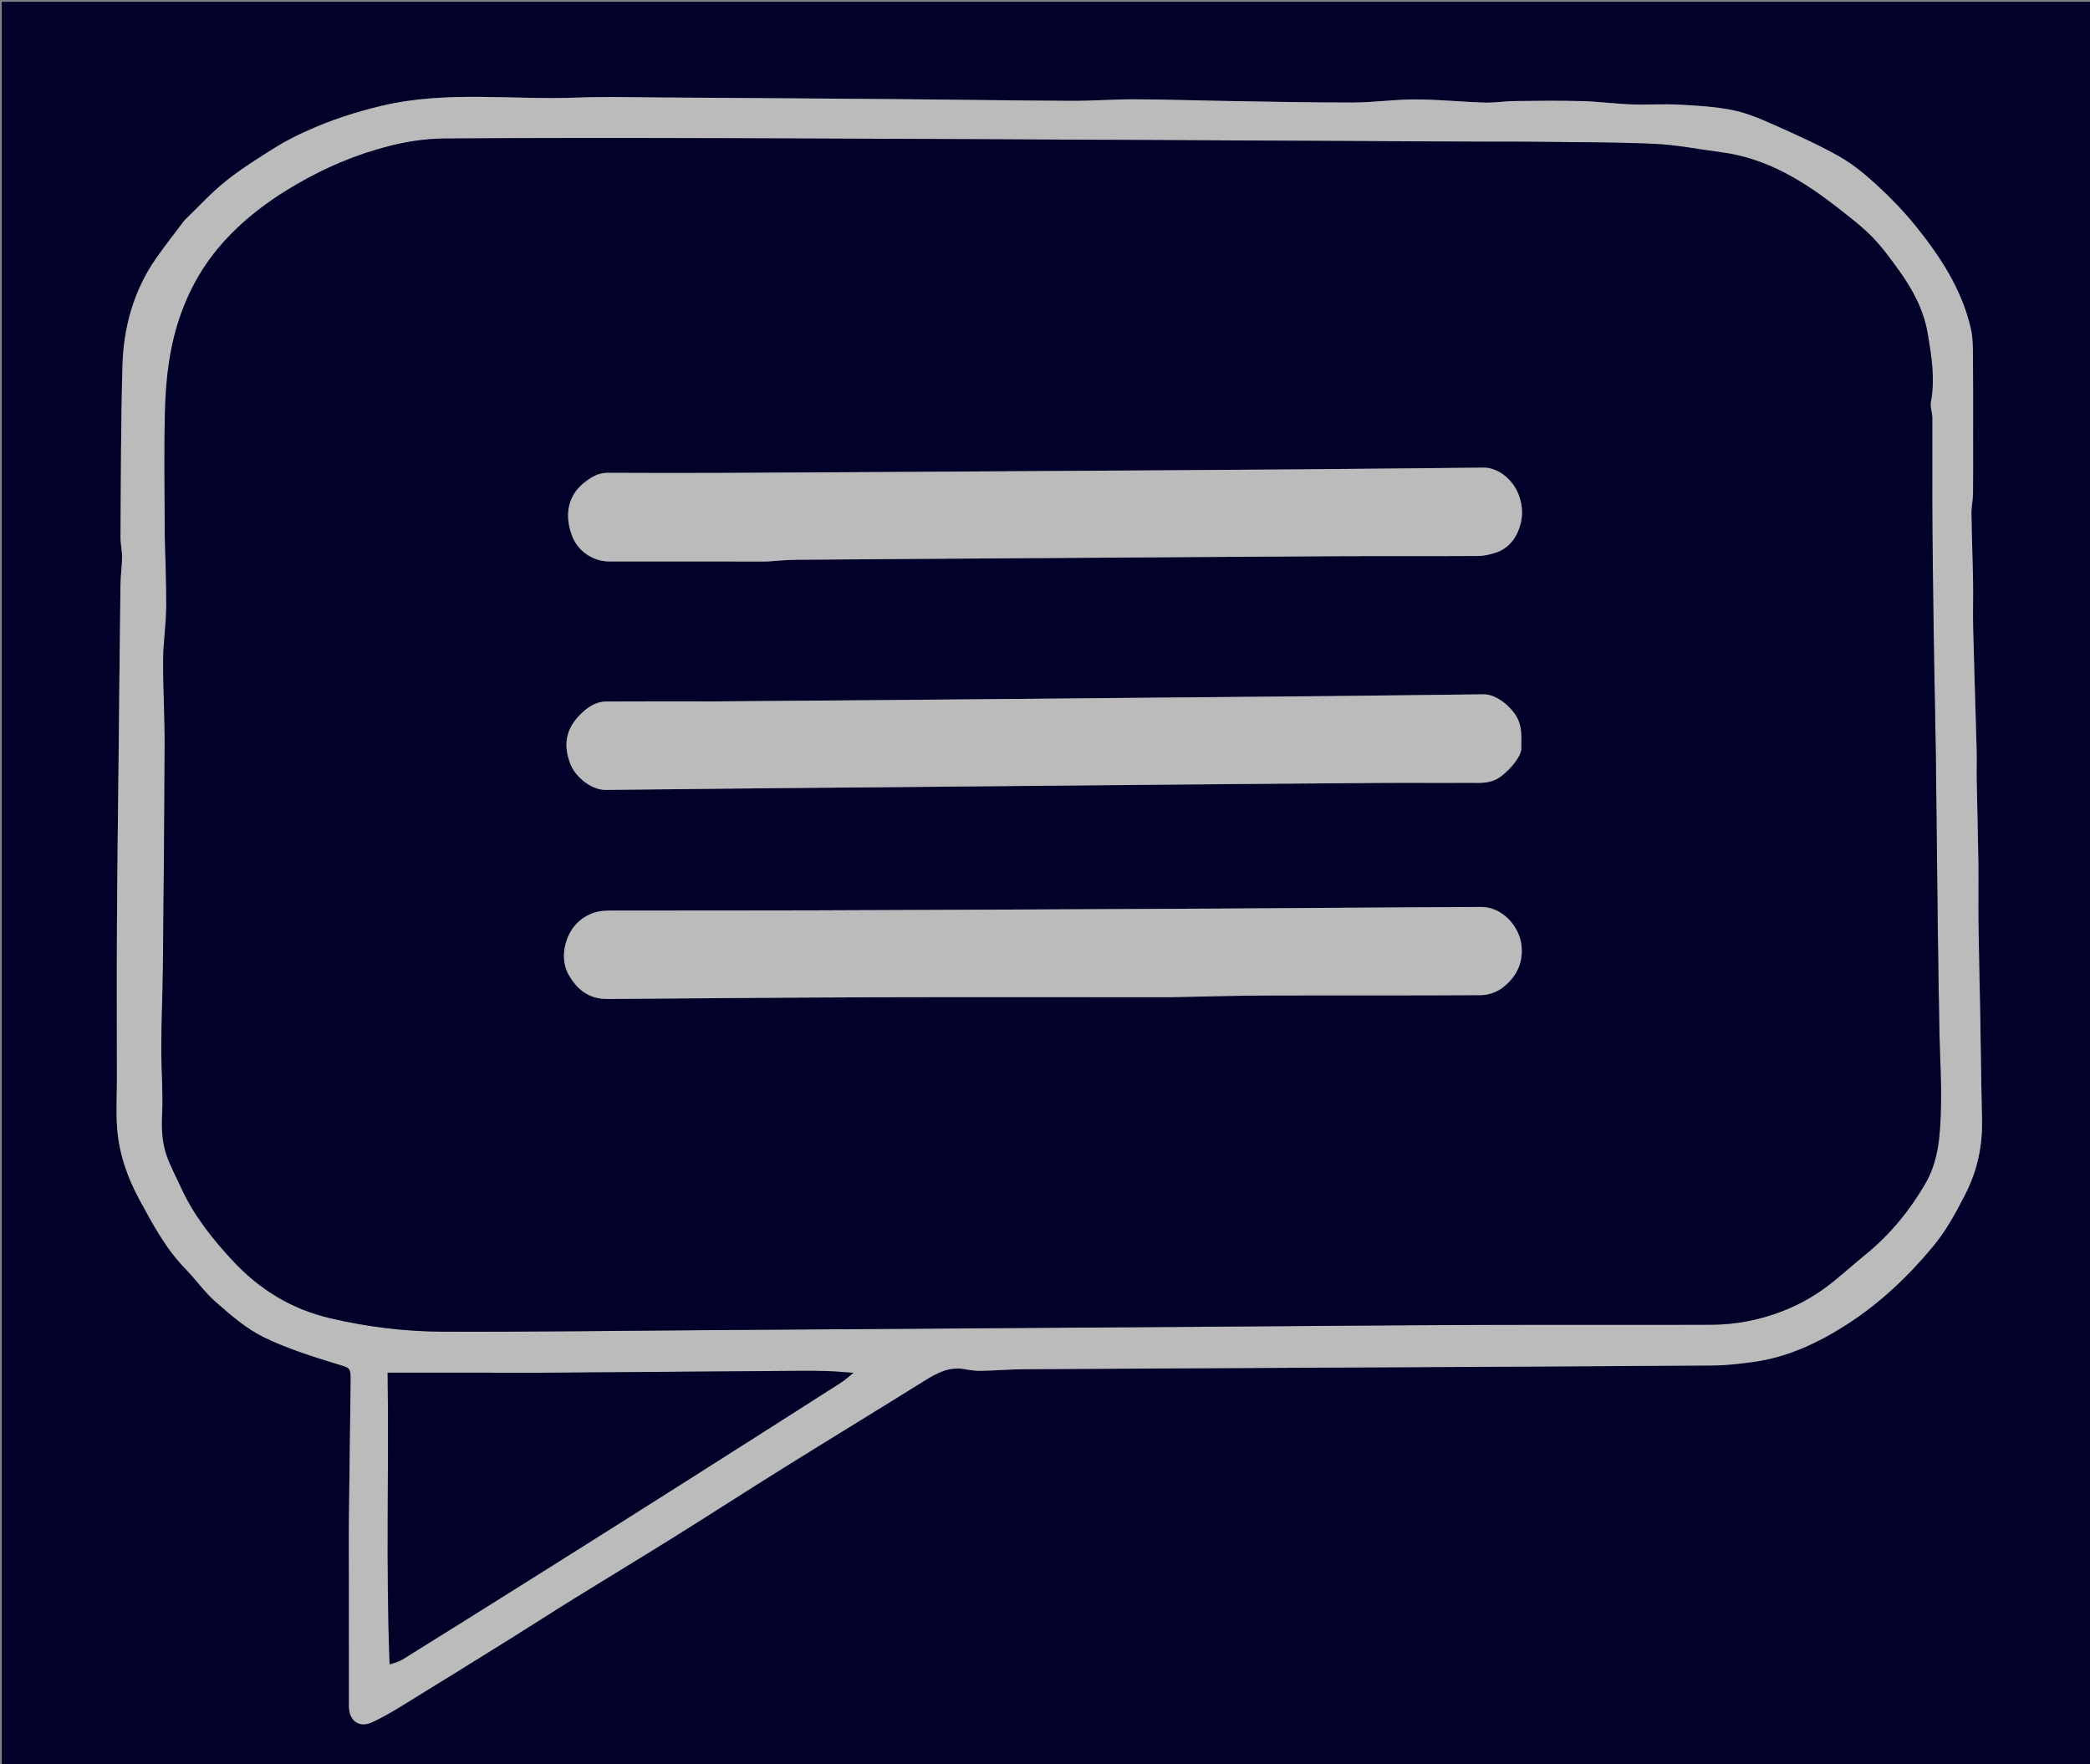 <svg version="1.1" id="Layer_1" xmlns="http://www.w3.org/2000/svg" xmlns:xlink="http://www.w3.org/1999/xlink" x="0px" y="0px"
	 width="100%" viewBox="0 0 1180 996" enable-background="new 0 0 1180 996" xml:space="preserve">
<rect x="0" y="0" width="1180" height="996" fill="#808080" stroke="none"/>
<path fill="#01012a" opacity="1" stroke="none"
	d="
M1,356 
	C1,237.333 1,119.167 1,1 
	C394.333,1 787.667,1 1181,1 
	C1181,333 1181,665 1181,997 
	C787.667,997 394.333,997 1,997 
	C1,783.5 1,570 1,356 
M104.026,124.573 
	C98.682,131.704 93.117,138.682 88.039,145.998 
	C75.426,164.168 69.764,184.79 69.138,206.544 
	C68.212,238.776 68.281,271.037 68.035,303.287 
	C68.006,307.034 68.964,310.789 68.928,314.536 
	C68.877,319.789 68.091,325.034 68.023,330.288 
	C67.613,362.035 67.315,393.783 66.985,425.531 
	C66.649,457.946 66.201,490.361 66.02,522.776 
	C65.859,551.607 65.996,580.438 66,609.27 
	C66.002,618.428 65.458,627.626 66.121,636.736 
	C67.174,651.192 71.851,664.68 78.787,677.42 
	C86.283,691.186 93.603,705.012 104.728,716.394 
	C110.634,722.436 115.527,729.56 121.854,735.075 
	C130.155,742.309 138.71,749.869 148.443,754.688 
	C161.399,761.103 175.435,765.529 189.317,769.804 
	C197.729,772.396 198.082,771.543 197.984,780.148 
	C197.692,805.732 197.264,831.314 197.009,856.897 
	C196.876,870.219 197,883.543 197.002,896.866 
	C197.004,919.003 196.97,941.139 197.017,963.276 
	C197.035,971.519 202.682,975.677 209.966,972.391 
	C215.9,969.714 221.56,966.357 227.123,962.944 
	C247.677,950.335 268.162,937.612 288.631,924.863 
	C300.237,917.634 311.708,910.187 323.333,902.988 
	C342.426,891.164 361.66,879.568 380.712,867.679 
	C401.178,854.907 421.432,841.795 441.906,829.036 
	C468.491,812.47 495.249,796.18 521.828,779.605 
	C528.852,775.225 535.826,771.453 544.514,772.969 
	C547.561,773.5 550.676,774.005 553.749,773.949 
	C561.815,773.801 569.874,773.089 577.939,773.039 
	C643.677,772.636 709.416,772.337 775.155,771.999 
	C839.221,771.67 903.286,771.394 967.351,770.917 
	C974.837,770.861 982.353,769.954 989.788,768.947 
	C1009.13,766.329 1026.393,758.217 1042.61,747.82 
	C1061.317,735.824 1077.364,720.601 1091.442,703.616 
	C1098.854,694.672 1104.592,684.121 1109.867,673.681 
	C1116.428,660.696 1119.41,646.621 1119.043,631.893 
	C1118.538,611.649 1118.36,591.397 1117.995,571.149 
	C1117.699,554.734 1117.244,538.322 1117.029,521.906 
	C1116.874,510.095 1117.126,498.278 1116.969,486.467 
	C1116.763,471.05 1116.299,455.636 1116.016,440.22 
	C1115.91,434.39 1116.133,428.552 1115.976,422.724 
	C1115.367,400.223 1114.591,377.726 1114.036,355.224 
	C1113.813,346.23 1114.123,337.224 1113.97,328.228 
	C1113.753,315.476 1113.238,302.729 1113.059,289.977 
	C1113.006,286.232 1113.895,282.481 1113.945,278.727 
	C1114.079,268.583 1113.997,258.436 1113.995,248.29 
	C1113.992,232.275 1114.072,216.26 1113.926,200.246 
	C1113.881,195.339 1113.809,190.301 1112.722,185.559 
	C1107.601,163.208 1095.303,144.554 1081.141,127.102 
	C1074.634,119.083 1067.364,111.581 1059.755,104.59 
	C1053.198,98.564 1046.16,92.727 1038.453,88.363 
	C1026.791,81.759 1014.482,76.242 1002.218,70.778 
	C994.551,67.362 986.662,63.93 978.513,62.243 
	C968.66,60.202 958.445,59.647 948.351,59.104 
	C939.214,58.612 930.019,59.259 920.867,58.928 
	C911.689,58.595 902.541,57.333 893.364,57.093 
	C880.706,56.762 868.032,56.907 855.368,57.051 
	C849.616,57.116 843.856,58.09 838.123,57.914 
	C825.115,57.514 812.122,56.158 799.122,56.132 
	C787.29,56.109 775.456,57.87 763.622,57.888 
	C739.206,57.924 714.789,57.36 690.373,56.973 
	C673.792,56.71 657.214,56.114 640.633,56.069 
	C628.718,56.036 616.8,56.994 604.885,56.937 
	C573.302,56.786 541.721,56.262 510.138,55.999 
	C464.225,55.618 418.312,55.312 372.399,55.026 
	C357.074,54.93 341.727,54.474 326.426,55.088 
	C289.376,56.575 252.077,50.977 215.249,59.801 
	C200.974,63.221 187.197,67.649 173.89,73.642 
	C167.652,76.451 161.448,79.488 155.663,83.115 
	C146.078,89.125 136.41,95.152 127.589,102.189 
	C119.338,108.772 112.141,116.678 104.026,124.573 
z"/>
<path fill="#F7F7F7" opacity="0.5" stroke="none"
	d="
M104.253,124.287 
	C112.141,116.678 119.338,108.772 127.589,102.189 
	C136.41,95.152 146.078,89.125 155.663,83.115 
	C161.448,79.488 167.652,76.451 173.89,73.642 
	C187.197,67.649 200.974,63.221 215.249,59.801 
	C252.077,50.977 289.376,56.575 326.426,55.088 
	C341.727,54.474 357.074,54.93 372.399,55.026 
	C418.312,55.312 464.225,55.618 510.138,55.999 
	C541.721,56.262 573.302,56.786 604.885,56.937 
	C616.8,56.994 628.718,56.036 640.633,56.069 
	C657.214,56.114 673.792,56.71 690.373,56.973 
	C714.789,57.36 739.206,57.924 763.622,57.888 
	C775.456,57.87 787.29,56.109 799.122,56.132 
	C812.122,56.158 825.115,57.514 838.123,57.914 
	C843.856,58.09 849.616,57.116 855.368,57.051 
	C868.032,56.907 880.706,56.762 893.364,57.093 
	C902.541,57.333 911.689,58.595 920.867,58.928 
	C930.019,59.259 939.214,58.612 948.351,59.104 
	C958.445,59.647 968.66,60.202 978.513,62.243 
	C986.662,63.93 994.551,67.362 1002.218,70.778 
	C1014.482,76.242 1026.791,81.759 1038.453,88.363 
	C1046.16,92.727 1053.198,98.564 1059.755,104.59 
	C1067.364,111.581 1074.634,119.083 1081.141,127.102 
	C1095.303,144.554 1107.601,163.208 1112.722,185.559 
	C1113.809,190.301 1113.881,195.339 1113.926,200.246 
	C1114.072,216.26 1113.992,232.275 1113.995,248.29 
	C1113.997,258.436 1114.079,268.583 1113.945,278.727 
	C1113.895,282.481 1113.006,286.232 1113.059,289.977 
	C1113.238,302.729 1113.753,315.476 1113.97,328.228 
	C1114.123,337.224 1113.813,346.23 1114.036,355.224 
	C1114.591,377.726 1115.367,400.223 1115.976,422.724 
	C1116.133,428.552 1115.91,434.39 1116.016,440.22 
	C1116.299,455.636 1116.763,471.05 1116.969,486.467 
	C1117.126,498.278 1116.874,510.095 1117.029,521.906 
	C1117.244,538.322 1117.699,554.734 1117.995,571.149 
	C1118.36,591.397 1118.538,611.649 1119.043,631.893 
	C1119.41,646.621 1116.428,660.696 1109.867,673.681 
	C1104.592,684.121 1098.854,694.672 1091.442,703.616 
	C1077.364,720.601 1061.317,735.824 1042.61,747.82 
	C1026.393,758.217 1009.13,766.329 989.788,768.947 
	C982.353,769.954 974.837,770.861 967.351,770.917 
	C903.286,771.394 839.221,771.67 775.155,771.999 
	C709.416,772.337 643.677,772.636 577.939,773.039 
	C569.874,773.089 561.815,773.801 553.749,773.949 
	C550.676,774.005 547.561,773.5 544.514,772.969 
	C535.826,771.453 528.852,775.225 521.828,779.605 
	C495.249,796.18 468.491,812.47 441.906,829.036 
	C421.432,841.795 401.178,854.907 380.712,867.679 
	C361.66,879.568 342.426,891.164 323.333,902.988 
	C311.708,910.187 300.237,917.634 288.631,924.863 
	C268.162,937.612 247.677,950.335 227.123,962.944 
	C221.56,966.357 215.9,969.714 209.966,972.391 
	C202.682,975.677 197.035,971.519 197.017,963.276 
	C196.97,941.139 197.004,919.003 197.002,896.866 
	C197,883.543 196.876,870.219 197.009,856.897 
	C197.264,831.314 197.692,805.732 197.984,780.148 
	C198.082,771.543 197.729,772.396 189.317,769.804 
	C175.435,765.529 161.399,761.103 148.443,754.688 
	C138.71,749.869 130.155,742.309 121.854,735.075 
	C115.527,729.56 110.634,722.436 104.728,716.394 
	C93.603,705.012 86.283,691.186 78.787,677.42 
	C71.851,664.68 67.174,651.192 66.121,636.736 
	C65.458,627.626 66.002,618.428 66,609.27 
	C65.996,580.438 65.859,551.607 66.02,522.776 
	C66.201,490.361 66.649,457.946 66.985,425.531 
	C67.315,393.783 67.613,362.035 68.023,330.288 
	C68.091,325.034 68.877,319.789 68.928,314.536 
	C68.964,310.789 68.006,307.034 68.035,303.287 
	C68.281,271.037 68.212,238.776 69.138,206.544 
	C69.764,184.79 75.426,164.168 88.039,145.998 
	C93.117,138.682 98.682,131.704 104.253,124.287 
M93,301.5 
	C93.324,315.241 93.982,328.985 93.861,342.722 
	C93.773,352.725 92.167,362.716 92.112,372.717 
	C92.026,388.464 93.007,404.217 92.951,419.965 
	C92.8,462.199 92.392,504.433 91.97,546.666 
	C91.822,561.413 91.122,576.156 91.064,590.902 
	C91.015,603.462 92.148,616.053 91.568,628.575 
	C91.186,636.812 91.405,644.795 94.117,652.458 
	C96.354,658.777 99.585,664.746 102.393,670.862 
	C109.515,686.375 120.013,699.565 131.518,711.904 
	C146.517,727.993 164.452,739.071 186.259,744.205 
	C207.361,749.172 228.696,751.758 250.2,751.837 
	C299.111,752.017 348.025,751.321 396.938,750.986 
	C446.183,750.649 495.428,750.32 544.673,749.984 
	C593.084,749.654 641.496,749.317 689.908,748.985 
	C738.651,748.651 787.394,748.201 836.138,748.02 
	C879.463,747.859 922.79,748.086 966.115,747.91 
	C973.113,747.881 980.226,747.236 987.078,745.85 
	C1002.626,742.706 1017.185,736.738 1030.047,727.392 
	C1038.083,721.552 1045.365,714.681 1053.098,708.413 
	C1066.965,697.174 1078.053,683.66 1087.015,668.255 
	C1094.962,654.594 1095.468,639.445 1095.852,624.417 
	C1096.203,610.685 1095.256,596.923 1095,583.172 
	C1094.608,562.093 1094.26,541.014 1093.999,519.933 
	C1093.613,488.866 1093.367,457.798 1092.966,426.731 
	C1092.737,408.982 1092.265,391.236 1091.998,373.488 
	C1091.615,348.074 1091.214,322.66 1091.018,297.244 
	C1090.86,276.748 1091.034,256.25 1090.956,235.753 
	C1090.945,232.841 1089.619,229.795 1090.138,227.044 
	C1092.633,213.832 1090.514,200.822 1088.296,187.96 
	C1086.063,175.014 1079.887,163.457 1072.254,152.832 
	C1067.543,146.275 1062.747,139.661 1057.14,133.899 
	C1051.452,128.052 1044.863,123.039 1038.419,117.979 
	C1018.611,102.429 997.585,89.32 971.885,85.979 
	C959.147,84.322 946.45,81.743 933.665,81.197 
	C909.78,80.175 885.845,80.308 861.93,80.014 
	C854.432,79.921 846.931,80.031 839.432,79.995 
	C772.856,79.67 706.281,79.315 639.705,79.004 
	C563.804,78.65 487.903,78.243 412.001,78.03 
	C358.171,77.879 304.339,77.782 250.513,78.212 
	C240.054,78.295 229.37,79.966 219.222,82.579 
	C200.904,87.296 183.565,94.65 167.103,104.257 
	C149.298,114.647 133.26,127.119 120.629,143.276 
	C112.878,153.189 106.873,164.287 102.412,176.509 
	C95.799,194.627 93.639,213.17 93.143,232.007 
	C92.541,254.823 93,277.668 93,301.5 
M219.998,939.995 
	C222.532,938.926 225.265,938.177 227.57,936.74 
	C255.386,919.414 283.16,902.02 310.901,884.574 
	C336.19,868.67 361.45,852.72 386.679,836.721 
	C416.004,818.124 445.295,799.475 474.556,780.778 
	C477.264,779.048 479.646,776.81 481.852,775.067 
	C476.298,774.706 470.866,774.159 465.424,774.045 
	C457.264,773.875 449.097,773.963 440.934,774.023 
	C397.53,774.34 354.127,774.704 310.723,775.001 
	C298.227,775.087 285.73,775.002 273.233,775 
	C255.606,774.997 237.979,774.999 218.853,774.999 
	C219.634,829.957 217.794,884.538 219.998,939.995 
z"/>
<path fill="#01012a" opacity="1" stroke="none"
	d="
M93,301 
	C93,277.668 92.541,254.823 93.143,232.007 
	C93.639,213.17 95.799,194.627 102.412,176.509 
	C106.873,164.287 112.878,153.189 120.629,143.276 
	C133.26,127.119 149.298,114.647 167.103,104.257 
	C183.565,94.65 200.904,87.296 219.222,82.579 
	C229.37,79.966 240.054,78.295 250.513,78.212 
	C304.339,77.782 358.171,77.879 412.001,78.03 
	C487.903,78.243 563.804,78.65 639.705,79.004 
	C706.281,79.315 772.856,79.67 839.432,79.995 
	C846.931,80.031 854.432,79.921 861.93,80.014 
	C885.845,80.308 909.78,80.175 933.665,81.197 
	C946.45,81.743 959.147,84.322 971.885,85.979 
	C997.585,89.32 1018.611,102.429 1038.419,117.979 
	C1044.863,123.039 1051.452,128.052 1057.14,133.899 
	C1062.747,139.661 1067.543,146.275 1072.254,152.832 
	C1079.887,163.457 1086.063,175.014 1088.296,187.96 
	C1090.514,200.822 1092.633,213.832 1090.138,227.044 
	C1089.619,229.795 1090.945,232.841 1090.956,235.753 
	C1091.034,256.25 1090.86,276.748 1091.018,297.244 
	C1091.214,322.66 1091.615,348.074 1091.998,373.488 
	C1092.265,391.236 1092.737,408.982 1092.966,426.731 
	C1093.367,457.798 1093.613,488.866 1093.999,519.933 
	C1094.26,541.014 1094.608,562.093 1095,583.172 
	C1095.256,596.923 1096.203,610.685 1095.852,624.417 
	C1095.468,639.445 1094.962,654.594 1087.015,668.255 
	C1078.053,683.66 1066.965,697.174 1053.098,708.413 
	C1045.365,714.681 1038.083,721.552 1030.047,727.392 
	C1017.185,736.738 1002.626,742.706 987.078,745.85 
	C980.226,747.236 973.113,747.881 966.115,747.91 
	C922.79,748.086 879.463,747.859 836.138,748.02 
	C787.394,748.201 738.651,748.651 689.908,748.985 
	C641.496,749.317 593.084,749.654 544.673,749.984 
	C495.428,750.32 446.183,750.649 396.938,750.986 
	C348.025,751.321 299.111,752.017 250.2,751.837 
	C228.696,751.758 207.361,749.172 186.259,744.205 
	C164.452,739.071 146.517,727.993 131.518,711.904 
	C120.013,699.565 109.515,686.375 102.393,670.862 
	C99.585,664.746 96.354,658.777 94.117,652.458 
	C91.405,644.795 91.186,636.812 91.568,628.575 
	C92.148,616.053 91.015,603.462 91.064,590.902 
	C91.122,576.156 91.822,561.413 91.97,546.666 
	C92.392,504.433 92.8,462.199 92.951,419.965 
	C93.007,404.217 92.026,388.464 92.112,372.717 
	C92.167,362.716 93.773,352.725 93.861,342.722 
	C93.982,328.985 93.324,315.241 93,301 
M660.501,563.015 
	C678.569,562.677 696.636,562.11 714.704,562.046 
	C755.189,561.903 795.675,562.124 836.158,561.839 
	C840.195,561.81 844.89,560.218 848.108,557.796 
	C855.735,552.053 860.009,544.285 859.068,534.161 
	C858.008,522.762 847.906,512.013 836.376,512.058 
	C785.484,512.255 734.594,512.725 683.703,512.986 
	C608.325,513.373 532.946,513.715 457.567,513.98 
	C420.414,514.11 383.261,513.996 346.109,514.075 
	C342.099,514.083 338.296,514.087 334.15,515.748 
	C325.968,519.027 321.423,525.348 319.355,532.736 
	C317.832,538.181 317.882,544.746 321.091,550.379 
	C325.921,558.859 332.694,564.087 342.915,564.013 
	C393.634,563.647 444.353,563.19 495.073,563.037 
	C549.882,562.873 604.691,563.01 660.501,563.015 
M403.498,396 
	C383.17,395.995 362.841,395.91 342.513,396.044 
	C337.707,396.076 333.637,398.04 329.825,401.346 
	C320.326,409.582 317.334,418.989 321.903,431.027 
	C324.808,438.683 333.812,446.054 342.111,445.978 
	C373.187,445.696 404.262,445.305 435.338,445.006 
	C473.076,444.644 510.815,444.337 548.554,443.999 
	C585.296,443.67 622.037,443.319 658.78,443.003 
	C699.516,442.653 740.253,442.295 780.99,442.018 
	C796.988,441.909 812.988,442.092 828.985,441.966 
	C834.152,441.925 839.273,442.562 844.432,440.181 
	C849.733,437.735 858.991,427.937 858.929,422.473 
	C858.868,417.147 859.475,411.874 857.207,406.511 
	C854.374,399.814 845.061,391.927 837.902,392.002 
	C808.993,392.303 780.085,392.703 751.176,392.991 
	C713.605,393.365 676.032,393.664 638.46,394.001 
	C601.716,394.331 564.971,394.683 528.226,394.996 
	C486.983,395.348 445.74,395.667 403.498,396 
M433.469,317.015 
	C438.718,316.677 443.965,316.08 449.216,316.039 
	C500.108,315.639 550.999,315.331 601.891,315 
	C653.614,314.664 705.336,314.281 757.059,314.021 
	C782.885,313.892 808.714,314.064 834.539,313.898 
	C837.966,313.876 841.494,312.995 844.783,311.924 
	C850.42,310.088 854.505,305.67 856.771,300.716 
	C859.949,293.765 860.264,286.33 857.16,278.679 
	C853.914,270.678 845.921,263.937 837.52,264.011 
	C802.956,264.315 768.393,264.725 733.829,264.986 
	C682.603,265.373 631.376,265.681 580.149,265.997 
	C523.256,266.347 466.362,266.704 409.468,266.981 
	C387.307,267.09 365.146,267.047 342.985,266.943 
	C337.722,266.918 333.693,269.484 329.878,272.479 
	C320.6,279.763 318.519,290.833 323.026,302.645 
	C326.279,311.173 334.78,316.994 344.031,316.998 
	C373.513,317.009 402.995,317.01 433.469,317.015 
z"/>
<path fill="#01012a" opacity="1" stroke="none"
	d="
M219.981,939.562 
	C217.794,884.538 219.634,829.957 218.853,774.999 
	C237.979,774.999 255.606,774.997 273.233,775 
	C285.73,775.002 298.227,775.087 310.723,775.001 
	C354.127,774.704 397.53,774.34 440.934,774.023 
	C449.097,773.963 457.264,773.875 465.424,774.045 
	C470.866,774.159 476.298,774.706 481.852,775.067 
	C479.646,776.81 477.264,779.048 474.556,780.778 
	C445.295,799.475 416.004,818.124 386.679,836.721 
	C361.45,852.72 336.19,868.67 310.901,884.574 
	C283.16,902.02 255.386,919.414 227.57,936.74 
	C225.265,938.177 222.532,938.926 219.981,939.562 
z"/>
<path fill="#F7F7F7" opacity="0.5" stroke="none"
	d="
M660.001,563.015 
	C604.691,563.01 549.882,562.873 495.073,563.037 
	C444.353,563.19 393.634,563.647 342.915,564.013 
	C332.694,564.087 325.921,558.859 321.091,550.379 
	C317.882,544.746 317.832,538.181 319.355,532.736 
	C321.423,525.348 325.968,519.027 334.15,515.748 
	C338.296,514.087 342.099,514.083 346.109,514.075 
	C383.261,513.996 420.414,514.11 457.567,513.98 
	C532.946,513.715 608.325,513.373 683.703,512.986 
	C734.594,512.725 785.484,512.255 836.376,512.058 
	C847.906,512.013 858.008,522.762 859.068,534.161 
	C860.009,544.285 855.735,552.053 848.108,557.796 
	C844.89,560.218 840.195,561.81 836.158,561.839 
	C795.675,562.124 755.189,561.903 714.704,562.046 
	C696.636,562.11 678.569,562.677 660.001,563.015 
z"/>
<path fill="#F7F7F7" opacity="0.5" stroke="none"
	d="
M403.998,396 
	C445.74,395.667 486.983,395.348 528.226,394.996 
	C564.971,394.683 601.716,394.331 638.46,394.001 
	C676.032,393.664 713.605,393.365 751.176,392.991 
	C780.085,392.703 808.993,392.303 837.902,392.002 
	C845.061,391.927 854.374,399.814 857.207,406.511 
	C859.475,411.874 858.868,417.147 858.929,422.473 
	C858.991,427.937 849.733,437.735 844.432,440.181 
	C839.273,442.562 834.152,441.925 828.985,441.966 
	C812.988,442.092 796.988,441.909 780.99,442.018 
	C740.253,442.295 699.516,442.653 658.78,443.003 
	C622.037,443.319 585.296,443.67 548.554,443.999 
	C510.815,444.337 473.076,444.644 435.338,445.006 
	C404.262,445.305 373.187,445.696 342.111,445.978 
	C333.812,446.054 324.808,438.683 321.903,431.027 
	C317.334,418.989 320.326,409.582 329.825,401.346 
	C333.637,398.04 337.707,396.076 342.513,396.044 
	C362.841,395.91 383.17,395.995 403.998,396 
z"/>
<path fill="#F7F7F7" opacity="0.5" stroke="none"
	d="
M432.973,317.015 
	C402.995,317.01 373.513,317.009 344.031,316.998 
	C334.78,316.994 326.279,311.173 323.026,302.645 
	C318.519,290.833 320.6,279.763 329.878,272.479 
	C333.693,269.484 337.722,266.918 342.985,266.943 
	C365.146,267.047 387.307,267.09 409.468,266.981 
	C466.362,266.704 523.256,266.347 580.149,265.997 
	C631.376,265.681 682.603,265.373 733.829,264.986 
	C768.393,264.725 802.956,264.315 837.52,264.011 
	C845.921,263.937 853.914,270.678 857.16,278.679 
	C860.264,286.33 859.949,293.765 856.771,300.716 
	C854.505,305.67 850.42,310.088 844.783,311.924 
	C841.494,312.995 837.966,313.876 834.539,313.898 
	C808.714,314.064 782.885,313.892 757.059,314.021 
	C705.336,314.281 653.614,314.664 601.891,315 
	C550.999,315.331 500.108,315.639 449.216,316.039 
	C443.965,316.08 438.718,316.677 432.973,317.015 
z"/>
</svg>